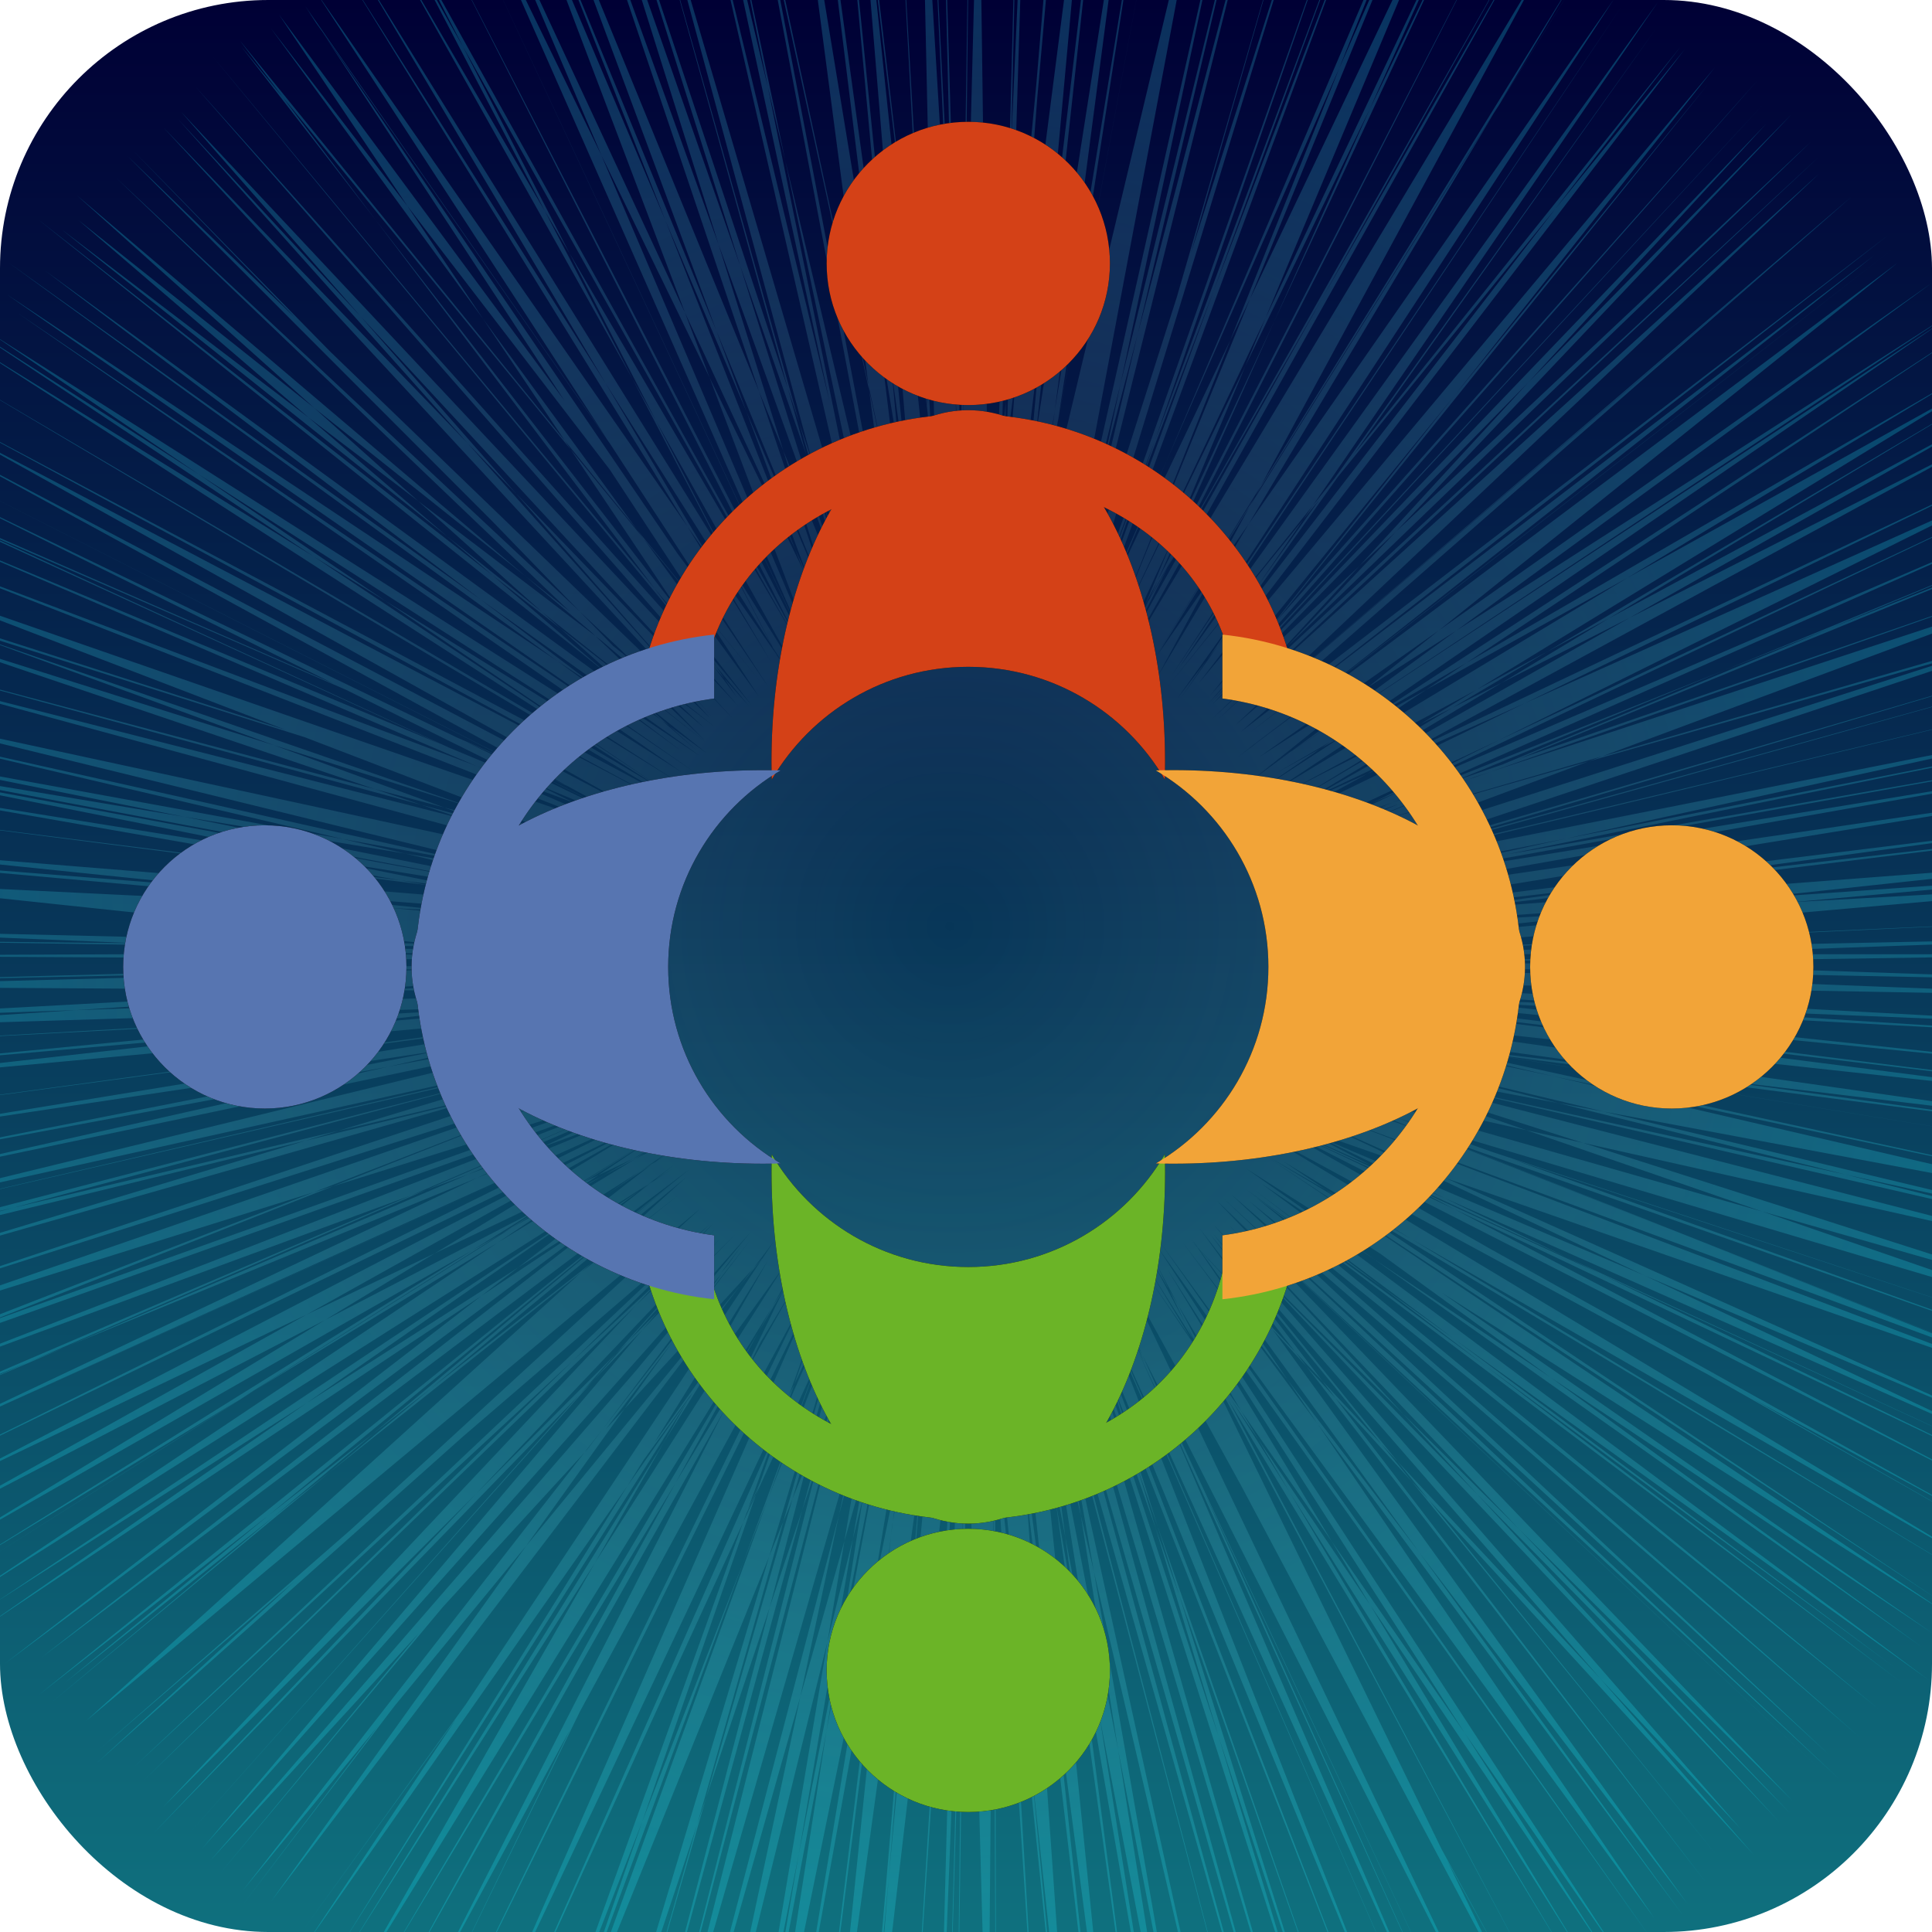 <?xml version="1.0" encoding="UTF-8" standalone="no"?>
<!-- Created with Inkscape (http://www.inkscape.org/) -->

<svg
   xmlns:dc="http://purl.org/dc/elements/1.1/"
   xmlns:cc="http://creativecommons.org/ns#"
   xmlns:rdf="http://www.w3.org/1999/02/22-rdf-syntax-ns#"
   xmlns:svg="http://www.w3.org/2000/svg"
   xmlns="http://www.w3.org/2000/svg"
   xmlns:xlink="http://www.w3.org/1999/xlink"
   xmlns:sodipodi="http://sodipodi.sourceforge.net/DTD/sodipodi-0.dtd"
   xmlns:inkscape="http://www.inkscape.org/namespaces/inkscape"
   width="144"
   height="144"
   id="svg2"
   version="1.1"
   inkscape:version="0.48.2 r9819"
   sodipodi:docname="apple-touch-icon.svg"
   inkscape:export-filename="C:\Users\bradltt\Dropbox\code\qoldashboard\apple-touch-icon-144x144.png"
   inkscape:export-xdpi="90"
   inkscape:export-ydpi="90">
  <defs
     id="defs4">
    <linearGradient
       id="linearGradient3995">
      <stop
         style="stop-color:#ffffff;stop-opacity:0;"
         offset="0"
         id="stop3997" />
      <stop
         style="stop-color:#00ebff;stop-opacity:1;"
         offset="1"
         id="stop3999" />
    </linearGradient>
    <linearGradient
       id="linearGradient3985">
      <stop
         style="stop-color:#0f707e;stop-opacity:1;"
         offset="0"
         id="stop3987" />
      <stop
         style="stop-color:#000035;stop-opacity:1;"
         offset="1"
         id="stop3989" />
    </linearGradient>
    <inkscape:path-effect
       fuse_tolerance="0"
       vertical_pattern="false"
       prop_units="false"
       tang_offset="0"
       normal_offset="0"
       spacing="0"
       scale_y_rel="false"
       prop_scale="3"
       copytype="single_stretched"
       pattern="m -69.336,126.922 a 1.493,1.493 0 0 1 -2.986,0 1.493,1.493 0 1 1 2.986,0 z"
       is_visible="true"
       id="path-effect3965"
       effect="skeletal" />
    <linearGradient
       id="linearGradient3941">
      <stop
         style="stop-color:#bb7414;stop-opacity:1;"
         offset="0"
         id="stop3943" />
      <stop
         id="stop3949"
         offset="0.5"
         style="stop-color:#fdfbf8;stop-opacity:1;" />
      <stop
         style="stop-color:#eb8904;stop-opacity:1;"
         offset="1"
         id="stop3945" />
    </linearGradient>
    <inkscape:path-effect
       effect="skeletal"
       id="path-effect3933"
       is_visible="true"
       pattern="M 0,5 C 0,2.24 2.24,0 5,0 7.76,0 10,2.24 10,5 10,7.76 7.76,10 5,10 2.24,10 0,7.76 0,5 z"
       copytype="single_stretched"
       prop_scale="1"
       scale_y_rel="false"
       spacing="0"
       normal_offset="0"
       tang_offset="0"
       prop_units="false"
       vertical_pattern="false"
       fuse_tolerance="0" />
    <inkscape:path-effect
       effect="spiro"
       id="path-effect3931"
       is_visible="true" />
    <inkscape:path-effect
       effect="spiro"
       id="path-effect3927"
       is_visible="true" />
    <inkscape:path-effect
       effect="skeletal"
       id="path-effect3923"
       is_visible="true"
       pattern="M 0,5 C 0,2.24 2.24,0 5,0 7.76,0 10,2.24 10,5 10,7.76 7.76,10 5,10 2.24,10 0,7.76 0,5 z"
       copytype="single_stretched"
       prop_scale="1"
       scale_y_rel="false"
       spacing="0"
       normal_offset="0"
       tang_offset="0"
       prop_units="false"
       vertical_pattern="false"
       fuse_tolerance="0" />
    <inkscape:path-effect
       effect="spiro"
       id="path-effect3921"
       is_visible="true" />
    <inkscape:path-effect
       effect="skeletal"
       id="path-effect3913"
       is_visible="true"
       pattern="M 0,5 C 0,2.24 2.24,0 5,0 7.76,0 10,2.24 10,5 10,7.76 7.76,10 5,10 2.24,10 0,7.76 0,5 z"
       copytype="single_stretched"
       prop_scale="1"
       scale_y_rel="false"
       spacing="0"
       normal_offset="0"
       tang_offset="0"
       prop_units="false"
       vertical_pattern="false"
       fuse_tolerance="0" />
    <inkscape:path-effect
       effect="skeletal"
       id="path-effect3813"
       is_visible="true"
       pattern="m -71.336,124.922 a 1.493,1.493 0 0 1 -2.986,0 1.493,1.493 0 1 1 2.986,0 z"
       copytype="single_stretched"
       prop_scale="3"
       scale_y_rel="false"
       spacing="0"
       normal_offset="0"
       tang_offset="0"
       prop_units="false"
       vertical_pattern="false"
       fuse_tolerance="0" />
    <linearGradient
       id="linearGradient3785">
      <stop
         style="stop-color:#ffffff;stop-opacity:1;"
         offset="0"
         id="stop3787" />
      <stop
         style="stop-color:#ffffff;stop-opacity:0;"
         offset="1"
         id="stop3789" />
    </linearGradient>
    <linearGradient
       id="linearGradient3773">
      <stop
         style="stop-color:#ffffff;stop-opacity:0.337;"
         offset="0"
         id="stop3775" />
      <stop
         id="stop3783"
         offset="0.62"
         style="stop-color:#ffffff;stop-opacity:0.294;" />
      <stop
         id="stop3781"
         offset="0.63"
         style="stop-color:#000000;stop-opacity:0.235;" />
      <stop
         style="stop-color:#ffffff;stop-opacity:0;"
         offset="1"
         id="stop3777" />
    </linearGradient>
    <radialGradient
       inkscape:collect="always"
       xlink:href="#linearGradient3773"
       id="radialGradient3779"
       cx="10.452"
       cy="656.012"
       fx="10.452"
       fy="656.012"
       r="72"
       gradientUnits="userSpaceOnUse"
       gradientTransform="matrix(0,1.684,-2.009,0,1582.848,615.845)" />
    <linearGradient
       inkscape:collect="always"
       xlink:href="#linearGradient3785"
       id="linearGradient3791"
       x1="144.332"
       y1="652.694"
       x2="144.664"
       y2="687.865"
       gradientUnits="userSpaceOnUse"
       gradientTransform="translate(193.77,-18.581)" />
    <radialGradient
       inkscape:collect="always"
       xlink:href="#linearGradient3941"
       id="radialGradient3947"
       cx="-84.965"
       cy="811.167"
       fx="-84.965"
       fy="811.167"
       r="41.916"
       gradientTransform="matrix(1,0,0,0.976,-23.558,13.426)"
       gradientUnits="userSpaceOnUse" />
    <linearGradient
       inkscape:collect="always"
       xlink:href="#linearGradient3985"
       id="linearGradient3991"
       x1="70.341"
       y1="796.128"
       x2="70.341"
       y2="652.362"
       gradientUnits="userSpaceOnUse" />
    <radialGradient
       inkscape:collect="always"
       xlink:href="#linearGradient3995"
       id="radialGradient4001"
       cx="42.363"
       cy="-61.457"
       fx="42.363"
       fy="-61.457"
       r="57.404"
       gradientTransform="matrix(1,0,0,1.002,-0.785,-1.819)"
       gradientUnits="userSpaceOnUse" />
    <filter
       id="filter4003"
       inkscape:label="Simple blur"
       inkscape:menu="ABCs"
       inkscape:menu-tooltip="Simple Gaussian blur, same as the blur slider in Fill and Stroke dialog"
       color-interpolation-filters="sRGB">
      <feGaussianBlur
         id="feGaussianBlur4005"
         stdDeviation="0.2" />
    </filter>
    <filter
       inkscape:collect="always"
       id="filter4011">
      <feGaussianBlur
         inkscape:collect="always"
         stdDeviation="1.746"
         id="feGaussianBlur4013" />
    </filter>
    <radialGradient
       inkscape:collect="always"
       xlink:href="#linearGradient3941"
       id="radialGradient4015"
       gradientUnits="userSpaceOnUse"
       gradientTransform="matrix(1,0,0,0.976,-23.558,13.426)"
       cx="-84.965"
       cy="811.167"
       fx="-84.965"
       fy="811.167"
       r="41.916" />
    <radialGradient
       inkscape:collect="always"
       xlink:href="#linearGradient3773"
       id="radialGradient4019"
       gradientUnits="userSpaceOnUse"
       gradientTransform="matrix(0,1.791,-2.009,0,1389.079,633.317)"
       cx="10.452"
       cy="656.012"
       fx="10.452"
       fy="656.012"
       r="72" />
    <linearGradient
       inkscape:collect="always"
       xlink:href="#linearGradient3785"
       id="linearGradient4021"
       gradientUnits="userSpaceOnUse"
       gradientTransform="translate(-2.2851563e-6,-1.7558594e-5)"
       x1="144.332"
       y1="652.694"
       x2="144.664"
       y2="687.865" />
    <filter
       color-interpolation-filters="sRGB"
       id="filter4059"
       inkscape:collect="always">
      <feGaussianBlur
         id="feGaussianBlur4061"
         stdDeviation="27.619"
         inkscape:collect="always" />
    </filter>
    <inkscape:perspective
       sodipodi:type="inkscape:persp3d"
       inkscape:vp_x="0 : 526.18109 : 1"
       inkscape:vp_y="0 : 1000 : 0"
       inkscape:vp_z="744.09448 : 526.18109 : 1"
       inkscape:persp3d-origin="372.04724 : 350.78739 : 1"
       id="perspective3369" />
    <inkscape:perspective
       id="perspective3297"
       inkscape:persp3d-origin="0.5 : 0.33333333 : 1"
       inkscape:vp_z="1 : 0.5 : 1"
       inkscape:vp_y="0 : 1000 : 0"
       inkscape:vp_x="0 : 0.5 : 1"
       sodipodi:type="inkscape:persp3d" />
    <inkscape:perspective
       sodipodi:type="inkscape:persp3d"
       inkscape:vp_x="0 : 526.18109 : 1"
       inkscape:vp_y="0 : 1000 : 0"
       inkscape:vp_z="744.09448 : 526.18109 : 1"
       inkscape:persp3d-origin="372.04724 : 350.78739 : 1"
       id="perspective10561" />
    <inkscape:perspective
       id="perspective10508"
       inkscape:persp3d-origin="0.5 : 0.33333333 : 1"
       inkscape:vp_z="1 : 0.5 : 1"
       inkscape:vp_y="0 : 1000 : 0"
       inkscape:vp_x="0 : 0.5 : 1"
       sodipodi:type="inkscape:persp3d" />
    <linearGradient
       id="linearGradient5124">
      <stop
         style="stop-color:#ffffff;stop-opacity:1;"
         offset="0"
         id="stop5126" />
      <stop
         style="stop-color:#daf8f8;stop-opacity:1;"
         offset="1"
         id="stop5128" />
    </linearGradient>
    <linearGradient
       id="linearGradient5140">
      <stop
         id="stop5142"
         offset="0"
         style="stop-color:#f1fcfe;stop-opacity:1;" />
      <stop
         id="stop5144"
         offset="1"
         style="stop-color:#b8f2f2;stop-opacity:1;" />
    </linearGradient>
    <linearGradient
       id="linearGradient5156">
      <stop
         style="stop-color:#eafafd;stop-opacity:1;"
         offset="0"
         id="stop5158" />
      <stop
         style="stop-color:#6ae3e3;stop-opacity:1;"
         offset="1"
         id="stop5160" />
    </linearGradient>
    <linearGradient
       id="linearGradient4011">
      <stop
         style="stop-color:#faff25;stop-opacity:1;"
         offset="0"
         id="stop4013" />
      <stop
         style="stop-color:#ffa328;stop-opacity:1;"
         offset="1"
         id="stop4015" />
    </linearGradient>
    <linearGradient
       id="linearGradient5327">
      <stop
         style="stop-color:#ffffea;stop-opacity:1;"
         offset="0"
         id="stop5329" />
      <stop
         style="stop-color:#ffef5b;stop-opacity:1;"
         offset="1"
         id="stop5331" />
    </linearGradient>
    <radialGradient
       inkscape:collect="always"
       xlink:href="#linearGradient5311"
       id="radialGradient5317"
       cx="374.286"
       cy="324.623"
       fx="374.286"
       fy="324.623"
       r="377.143"
       gradientTransform="matrix(1,0,0,1.034,-868.571,-13.327)"
       gradientUnits="userSpaceOnUse" />
    <linearGradient
       id="linearGradient5311">
      <stop
         style="stop-color:#fff598;stop-opacity:1;"
         offset="0"
         id="stop5313" />
      <stop
         style="stop-color:#ffb713;stop-opacity:1;"
         offset="1"
         id="stop5315" />
    </linearGradient>
    <inkscape:perspective
       sodipodi:type="inkscape:persp3d"
       inkscape:vp_x="0 : 526.18109 : 1"
       inkscape:vp_y="0 : 1000 : 0"
       inkscape:vp_z="744.09448 : 526.18109 : 1"
       inkscape:persp3d-origin="372.04724 : 350.78739 : 1"
       id="perspective2899" />
    <inkscape:perspective
       id="perspective2934"
       inkscape:persp3d-origin="0.5 : 0.33333333 : 1"
       inkscape:vp_z="1 : 0.5 : 1"
       inkscape:vp_y="0 : 1000 : 0"
       inkscape:vp_x="0 : 0.5 : 1"
       sodipodi:type="inkscape:persp3d" />
    <linearGradient
       y2="121.274"
       x2="411.021"
       y1="-156.934"
       x1="289.392"
       gradientTransform="translate(-2991.452,-346.348)"
       gradientUnits="userSpaceOnUse"
       id="linearGradient3681"
       xlink:href="#linearGradient4349"
       inkscape:collect="always" />
    <linearGradient
       y2="237.337"
       x2="114.007"
       y1="-39.19"
       x1="41.236"
       gradientTransform="translate(-2986.601,-348.774)"
       gradientUnits="userSpaceOnUse"
       id="linearGradient3679"
       xlink:href="#linearGradient3513"
       inkscape:collect="always" />
    <linearGradient
       y2="-49.037"
       x2="728.345"
       y1="-343.42"
       x1="573.54"
       gradientTransform="translate(-2991.452,-346.348)"
       gradientUnits="userSpaceOnUse"
       id="linearGradient3677"
       xlink:href="#linearGradient4399"
       inkscape:collect="always" />
    <linearGradient
       y2="-277.438"
       x2="997.35"
       y1="-538.83"
       x1="784.176"
       gradientTransform="translate(-2991.452,-346.348)"
       gradientUnits="userSpaceOnUse"
       id="linearGradient3675"
       xlink:href="#linearGradient4427"
       inkscape:collect="always" />
    <linearGradient
       y2="-457.137"
       x2="1233.415"
       y1="-726.05"
       x1="1115.093"
       gradientTransform="translate(-2991.452,-346.348)"
       gradientUnits="userSpaceOnUse"
       id="linearGradient3673"
       xlink:href="#linearGradient4459"
       inkscape:collect="always" />
    <linearGradient
       y2="-632.826"
       x2="1566.867"
       y1="-977.035"
       x1="1505.913"
       gradientTransform="translate(-2991.452,-346.348)"
       gradientUnits="userSpaceOnUse"
       id="linearGradient3671"
       xlink:href="#linearGradient4483"
       inkscape:collect="always" />
    <linearGradient
       id="linearGradient3068">
      <stop
         style="stop-color:#d9bb7a;stop-opacity:1"
         offset="0"
         id="stop3070" />
      <stop
         id="stop3076"
         offset="0.5"
         style="stop-color:#fdd99b;stop-opacity:1" />
      <stop
         style="stop-color:#816647;stop-opacity:1"
         offset="1"
         id="stop3072" />
    </linearGradient>
    <linearGradient
       id="linearGradient4483">
      <stop
         style="stop-color:#cccccf;stop-opacity:1"
         offset="0"
         id="stop4485" />
      <stop
         id="stop4487"
         offset="0.34"
         style="stop-color:#aaaaaa;stop-opacity:1" />
      <stop
         id="stop4489"
         offset="0.657"
         style="stop-color:#666666;stop-opacity:1" />
      <stop
         style="stop-color:#333333;stop-opacity:1"
         offset="1"
         id="stop4491" />
    </linearGradient>
    <linearGradient
       id="linearGradient4459">
      <stop
         id="stop4461"
         offset="0"
         style="stop-color:#ffccff;stop-opacity:1" />
      <stop
         style="stop-color:#ff00ff;stop-opacity:1"
         offset="0.394"
         id="stop4463" />
      <stop
         style="stop-color:#ff00ff;stop-opacity:1"
         offset="0.655"
         id="stop4465" />
      <stop
         id="stop4467"
         offset="1"
         style="stop-color:#b06cc8;stop-opacity:1" />
    </linearGradient>
    <linearGradient
       id="linearGradient4427">
      <stop
         id="stop4429"
         offset="0"
         style="stop-color:#ccff99;stop-opacity:1" />
      <stop
         style="stop-color:#98fc66;stop-opacity:1"
         offset="0.25"
         id="stop4431" />
      <stop
         style="stop-color:#339900;stop-opacity:1"
         offset="0.639"
         id="stop4433" />
      <stop
         id="stop4435"
         offset="1"
         style="stop-color:#339900;stop-opacity:1" />
    </linearGradient>
    <linearGradient
       id="linearGradient4399">
      <stop
         id="stop4401"
         offset="0"
         style="stop-color:#ffff99;stop-opacity:1" />
      <stop
         style="stop-color:#fdca01;stop-opacity:1"
         offset="0.34"
         id="stop4403" />
      <stop
         style="stop-color:#fdca01;stop-opacity:1"
         offset="0.657"
         id="stop4405" />
      <stop
         id="stop4407"
         offset="1"
         style="stop-color:#986601;stop-opacity:1" />
    </linearGradient>
    <linearGradient
       id="linearGradient4349">
      <stop
         id="stop4351"
         offset="0"
         style="stop-color:#b3defd;stop-opacity:1" />
      <stop
         style="stop-color:#0197fd;stop-opacity:1"
         offset="0.25"
         id="stop4353" />
      <stop
         style="stop-color:#0197fd;stop-opacity:1"
         offset="0.5"
         id="stop4355" />
      <stop
         id="stop4357"
         offset="1"
         style="stop-color:#013397;stop-opacity:1" />
    </linearGradient>
    <linearGradient
       id="linearGradient3513">
      <stop
         style="stop-color:#fb8b00;stop-opacity:1"
         offset="0"
         id="stop3515" />
      <stop
         id="stop3523"
         offset="0.25"
         style="stop-color:#fd3301;stop-opacity:1" />
      <stop
         id="stop3521"
         offset="0.5"
         style="stop-color:#f44800;stop-opacity:1" />
      <stop
         style="stop-color:#d40000;stop-opacity:1"
         offset="1"
         id="stop3517" />
    </linearGradient>
    <linearGradient
       id="linearGradient3482">
      <stop
         style="stop-color:#565248;stop-opacity:1"
         offset="0"
         id="stop3484" />
      <stop
         id="stop3492"
         offset="0.25"
         style="stop-color:#d9bb7a;stop-opacity:1" />
      <stop
         id="stop3490"
         offset="0.5"
         style="stop-color:#816647;stop-opacity:1" />
      <stop
         style="stop-color:#816647;stop-opacity:1"
         offset="1"
         id="stop3486" />
    </linearGradient>
    <linearGradient
       id="linearGradient3470">
      <stop
         style="stop-color:#015a01;stop-opacity:1"
         offset="0"
         id="stop3472" />
      <stop
         id="stop3480"
         offset="0.25"
         style="stop-color:#339900;stop-opacity:1" />
      <stop
         id="stop3478"
         offset="0.5"
         style="stop-color:#98fc66;stop-opacity:1" />
      <stop
         style="stop-color:#339900;stop-opacity:1"
         offset="1"
         id="stop3474" />
    </linearGradient>
    <linearGradient
       inkscape:collect="always"
       xlink:href="#linearGradient3068"
       id="linearGradient3074"
       x1="1332.516"
       y1="840.81"
       x2="1337.427"
       y2="1284.922"
       gradientUnits="userSpaceOnUse" />
  </defs>
  <sodipodi:namedview
     id="base"
     pagecolor="#ffffff"
     bordercolor="#666666"
     borderopacity="1.0"
     inkscape:pageopacity="0.0"
     inkscape:pageshadow="2"
     inkscape:zoom="3.0138889"
     inkscape:cx="16.46937"
     inkscape:cy="32.184332"
     inkscape:document-units="px"
     inkscape:current-layer="layer1"
     showgrid="false"
     fit-margin-top="0"
     fit-margin-left="0"
     fit-margin-right="0"
     fit-margin-bottom="0"
     inkscape:window-width="1920"
     inkscape:window-height="1058"
     inkscape:window-x="2792"
     inkscape:window-y="512"
     inkscape:window-maximized="1" />
  <g
     inkscape:label="Layer 1"
     inkscape:groupmode="layer"
     id="layer1"
     transform="translate(0,-652.362)">
    <rect
       style="fill:url(#linearGradient3991);fill-opacity:1;stroke:none"
       id="rect3983"
       width="144"
       height="144"
       x="0"
       y="652.362"
       rx="20"
       ry="20" />
    <path
       sodipodi:type="star"
       style="opacity:0.502;fill:url(#radialGradient4001);fill-opacity:1;stroke:none;filter:url(#filter4011)"
       id="path3993"
       sodipodi:sides="350"
       sodipodi:cx="42.470047"
       sodipodi:cy="-61.382488"
       sodipodi:r1="56.896214"
       sodipodi:r2="17.068865"
       sodipodi:arg1="0.6738302"
       sodipodi:arg2="0.68280618"
       inkscape:flatsided="false"
       inkscape:rounded="0"
       inkscape:randomized="0.015"
       d="M 87.689,-26.685 56.432,-50.219 86.553,-25.42 56.104,-50.042 85.637,-24.055 55.219,-50.377 84.189,-23.172 54.73,-50.288 84.669,-22.001 54.809,-49.764 83.846,-22.381 54.513,-50.074 82.397,-20.954 54.524,-48.703 82.295,-20.334 55.1,-48.9 81.751,-19.935 54.367,-48.902 79.906,-19.569 53.168,-48.253 80.52,-18.332 54.336,-48.465 78.641,-18.41 54.194,-48.443 78.201,-16.991 53.681,-48.73 77.318,-15.941 52.86,-48.05 77.095,-15.382 53.31,-48.192 75.69,-15.273 51.774,-48.044 75.736,-13.999 51.665,-47.796 73.993,-13.444 51.187,-46.38 73.519,-13.301 52.135,-46.718 72.206,-13.425 51.096,-46.956 71.579,-13.158 51.488,-46.945 70.022,-12.05 51.598,-46.981 69.15,-10.889 50.493,-46.037 69.148,-11.702 49.956,-46.702 67.37,-10.154 49.324,-45.69 66.372,-9.325 49.088,-46.299 65.659,-9.816 49.605,-45.465 64.881,-9.884 48.906,-45.126 64.972,-8.282 48.961,-44.863 63.144,-8.654 47.981,-45.564 62.702,-7.348 47.661,-45.757 60.75,-8.005 47.832,-44.74 60.037,-7.443 48.166,-45.385 59.535,-7.699 47.38,-45.73 58.291,-7.435 47.087,-44.905 57.522,-6.958 46.7,-44.489 57.055,-6.469 46.126,-45.04 56.123,-6.7 46.307,-43.96 54.819,-5.157 45.547,-44.993 53.051,-6.272 46.31,-44.949 52.711,-4.636 45.18,-44.207 51.906,-5.616 45.85,-43.857 50.824,-5.783 45.564,-43.689 49.553,-4.454 44.247,-44.716 48.867,-5.576 44.638,-45.028 47.479,-4.489 43.136,-44.599 47.266,-4.413 43.342,-45.163 45.93,-5.375 43.639,-44.56 43.823,-4.229 43.752,-44.777 43.422,-4.986 42.341,-44.557 41.899,-5.115 42.453,-43.639 41.407,-4.057 42.566,-43.86 41.007,-3.965 42.093,-44.756 39.578,-4.313 42.205,-43.842 37.565,-4.202 40.795,-44.199 37.443,-4.607 41.093,-43.841 35.709,-4.65 39.776,-43.982 34.929,-4.098 40.167,-45.115 33.659,-5.902 40.651,-44.704 32.667,-5.538 38.844,-45.156 31.955,-4.943 39.42,-44.677 31.868,-6.207 38.475,-45.509 30.191,-6.527 39.423,-44.01 28.795,-6.427 38.758,-44.61 27.955,-7.105 37.416,-44.735 27.579,-7.263 36.936,-44.29 26.809,-7.135 36.641,-44.926 25.658,-6.863 36.534,-45.167 25.063,-6.99 37.643,-44.728 22.642,-7.649 36.106,-44.842 22.58,-8.151 35.787,-46.214 22.136,-8.277 36.514,-45.25 19.87,-9.019 36.567,-45.559 20.144,-9.462 35.96,-45.24 19.456,-10.287 34.77,-45.217 17.036,-9.338 34.535,-45.353 16.128,-11.411 33.902,-46.295 16.403,-10.426 34.224,-47.207 14.786,-11.779 34.058,-45.962 14.005,-12.685 34.168,-46.864 12.538,-11.756 32.76,-47.181 11.91,-13.645 33.52,-47.693 12.303,-13.51 33.53,-46.887 10.304,-14.765 33.143,-46.508 10.358,-13.941 33.033,-48.087 8.697,-16.079 31.496,-47.916 7.383,-15.99 31.946,-48.226 7.305,-16.579 32.558,-47.349 5.746,-18.046 32.044,-48.376 6.256,-17.469 31.901,-48.53 5.314,-18.594 30.425,-48.23 4.734,-19.381 30.256,-48.126 2.979,-19.358 31.228,-48.501 3.465,-20.651 30.099,-48.965 2.512,-21.933 30.199,-48.701 2.094,-22.634 29.905,-48.904 0.423,-23.497 30.658,-49.954 0.224,-22.763 29.493,-49.707 -0.288,-24.818 28.792,-51.212 -1.959,-25.719 28.371,-51.112 -1.298,-26.686 28.505,-50.418 -2.564,-26.092 28.921,-51.575 -2.434,-27.908 28.186,-51.8 -4.231,-27.595 27.916,-52.447 -5.218,-29.375 28.111,-51.622 -4.717,-30.543 27.909,-52.361 -6.051,-30.795 27.327,-53.184 -5.897,-32.143 27.117,-53.091 -6.518,-32.098 28.401,-53.366 -7.294,-32.97 26.737,-53.684 -8.196,-34.149 28.014,-52.978 -7.335,-36.06 27.371,-54.115 -9.166,-36.384 27.101,-54.377 -9.324,-37.891 27.482,-54.478 -9.427,-37.855 26.62,-54.959 l -37.042,15.912 36.646,-15.911 -36.814,15.814 36.974,-15.217 -37.851,13.952 38.477,-14.958 -38.451,13.715 37.158,-14.668 -36.305,14.143 36.155,-12.962 -37.717,11.837 38.308,-13.267 -38.107,12.168 38.393,-12.815 -38.899,11.117 37.945,-11.47 -37.716,10.081 38.181,-9.309 -38.477,9.126 38.73,-10.049 -38.939,8.987 37.857,-8.803 -38.803,8.616 40.079,-9.788 -39.26,8.26 37.679,-8.497 -38.323,7.581 38.915,-7.294 -39.591,5.956 40.065,-6.575 -39.559,5.306 39.651,-5.398 -40.701,3.765 39.458,-4.457 -38.741,3.758 39.272,-3.443 -39.17,2.174 40.075,-2.122 -40.762,1.264 39.578,-2.581 -39.943,2.169 40.256,-1.388 -39.791,-0.245 40.661,-1.074 -40.723,0.883 40.444,-1.079 -40.354,-0.235 40.632,-0.164 -40.389,-0.607 39.61,0.413 -40.077,-0.94 39.763,1.649 -39.19,-4.16 40.371,3.218 -41.301,-3.16 40.488,1.975 -40.407,-3.184 40.998,3.687 -39.919,-4.124 40.13,3.261 -40.698,-5.229 40.698,5.135 -39.222,-6.312 38.1,6.667 -39.133,-7.817 39.217,7.26 -38.392,-7.257 38.356,6.404 -39.086,-7.142 39.609,7.941 -39.341,-9.234 40.329,9.041 -39.142,-9.586 38.212,8.268 -37.827,-10.303 38.222,9.745 -38.361,-10.423 37.608,9.998 -37.01,-11.691 37.661,12.767 -37.683,-13.807 37.953,12.188 -36.976,-11.737 37.033,12.827 -37,-14.216 36.678,12.758 -37.382,-14.637 38.461,14.534 -37.401,-15.624 37.333,16.032 L -9.242,-84.349 27.46,-68.294 -9.017,-84.166 26.615,-67.781 -8.641,-85.294 26.418,-68.348 -8.486,-86.1 26.596,-68.272 -8.27,-87.338 27.329,-68.546 -7.242,-87.861 27.85,-69.376 -7.865,-88.733 27.716,-69.806 -6.999,-90.463 27.461,-70.153 -6.168,-91.853 28.439,-70.379 -6.324,-92.747 27.406,-70.243 -4.9,-92.193 28.545,-70.907 -3.605,-93.183 29.211,-70.882 -4.142,-94.095 29.48,-71.661 -4.053,-95.635 28.6,-71.885 -2.265,-95.235 29.798,-71.801 -2.616,-97.73 29.755,-72.328 -1.482,-97.247 30.176,-73.088 -0.658,-97.693 29.26,-71.981 -0.733,-98.896 29.658,-73.047 1.171,-99.744 29.673,-72.447 1.994,-101.071 29.966,-72.474 1.735,-100.791 29.957,-73.508 3.453,-102.199 31.087,-73.459 4.183,-102.582 30.115,-73.498 4.321,-102.948 31.312,-74.106 4.991,-104.202 31.85,-74.082 5.838,-105.655 31.992,-74.104 7.219,-106.142 32.506,-75.147 7.161,-106.418 31.245,-74.537 9.065,-107.67 32.502,-75.913 8.67,-107.008 32.331,-74.542 10.33,-108.093 32.44,-76.308 10.458,-107.86 32.828,-74.951 10.841,-108.791 33.677,-75.868 12.246,-109.775 32.916,-76.23 12.873,-110.042 l 21.451,34.589 -19.893,-35.55 19.782,33.879 -19.002,-33.932 18.492,35.482 -18.4,-35.736 18.845,33.906 -17.386,-34.188 18.02,35.031 -17.114,-36.648 17.348,37.109 -16.543,-37.537 17.733,36.514 -16.952,-36.488 15.853,37.258 -14.33,-37.899 15.984,37.783 -15.517,-37.836 14.882,37.807 -14.348,-38.702 15.696,38.425 -13.835,-38.409 12.633,37.525 -11.922,-38.045 13.55,38.807 -12.864,-38.872 12.035,38.298 -10.883,-39.16 11.084,39.444 -10.314,-38.213 10.795,36.837 -8.712,-38.156 9.284,38.559 -8.262,-39.205 7.99,39.233 -8.392,-39.069 9.243,38.994 -7.476,-39.775 8.513,39.001 -8.427,-39.047 7.666,40.143 -5.246,-39.951 6.377,38.83 -5.293,-38.516 4.9,39.773 -3.723,-40.33 4.009,39.784 -3.229,-39.245 4.637,38.449 -4.611,-38.967 4.223,40.377 -2.302,-40.117 2.096,39.163 -0.851,-38.988 2.353,38.985 -1.955,-38.76 1.752,38.336 -1.167,-39.228 0.962,39.985 0.468,-40.644 -0.581,39.725 0.981,-38.347 0.522,39.487 1.769,-39.521 -1.206,39.161 0.838,-39.454 -1.042,39.648 3.056,-39.759 -3.352,39.927 3.472,-39.481 -3.679,38.393 5.067,-39.485 -3.75,41.144 4.437,-40.777 -4.829,40.392 6.191,-39.696 -5.058,38.644 6.049,-38.967 -6.534,40.073 7.246,-38.961 -7.147,38.468 9.195,-38.605 -8.342,38.65 8.404,-39.249 -7.553,40.244 8.856,-39.425 -8.19,38.465 9.122,-38.707 -9.489,38.684 9.957,-37.927 -9.569,38.401 11.955,-37.462 -11.661,38.099 11.106,-38.371 L 47.825,-77.114 61.033,-114.492 48.171,-77.333 61.837,-114.709 47.999,-77.555 61.901,-114.06 48.226,-76.972 64.05,-114.081 49.299,-77.189 64.172,-113.555 48.477,-77.802 65.695,-113.99 49.945,-76.411 66.385,-113.018 49.336,-77.033 66.422,-112.393 49.479,-75.978 68.004,-112.041 50.294,-77.211 69.663,-111.855 49.881,-76.897 69.666,-111.421 50.049,-76.289 70.447,-110.326 51.644,-75.534 71.914,-109.548 51.254,-76.046 72.45,-110.154 51.615,-76.546 73.765,-108.434 52.282,-75.511 74.149,-108.098 52.671,-75.931 75.892,-108.282 52.779,-74.499 75.755,-106.932 52.608,-74.482 76.976,-106.102 52.066,-74.959 77.175,-105.969 53.628,-75.199 78.642,-105.1 54.143,-74.171 78.315,-104.29 54.193,-74.616 80.781,-104.552 54.057,-74.17 81.014,-103.341 54.223,-74.233 81.154,-102.387 54.958,-73.858 82.376,-102.842 54.289,-74.181 83.327,-101.519 54.28,-73.469 83.746,-100.818 54.574,-73.455 83.709,-99.955 55.437,-73.193 84.847,-98.386 54.987,-72.841 85.268,-98.826 55.688,-72.854 87.03,-96.948 56.11,-72.806 86.37,-95.981 55.974,-71.941 87.635,-96.575 55.466,-71.572 87.478,-95.6 56.293,-70.559 89.183,-94.657 56.563,-71.618 90.169,-93.215 56.369,-70.737 89.761,-92.818 56.57,-69.997 91.095,-92.524 57.246,-69.946 90.848,-90.258 57.365,-70.827 91.497,-89.839 57.785,-69.182 92.366,-89.697 57.743,-68.863 93.177,-88.969 58.082,-70.021 92.498,-87.526 57.108,-68.244 94.237,-86.283 57.286,-68.77 94.305,-85.416 58.706,-67.734 94.498,-84.812 57.86,-67.589 95.493,-83.809 58.258,-67.253 95.57,-82.604 58.189,-67.021 94.834,-82.111 59.269,-67.911 96.513,-81.016 58.764,-67.935 96.993,-80.53 58.822,-66.301 96.756,-78.486 58.325,-67.35 96.646,-78.306 59.651,-65.931 96.476,-76.741 58.898,-65.578 96.831,-76.195 58.526,-65.562 l 38.695,-9.326 -38.855,9.288 39.092,-7.763 -38.104,8.35 39.05,-7.975 -38.619,7.629 39.414,-6.888 -39.541,7.126 38.662,-6.341 -39.346,6.973 39.836,-5.84 -40.244,6.553 39.738,-4.906 -38.124,5.187 39.265,-4.851 -39.823,4.607 39.014,-2.989 -39.361,4.25 39.353,-3.563 -38.643,2.724 39.328,-2.203 -39.851,3.519 40.188,-1.864 -40.593,1.813 40.038,-0.82 -39.109,1.41 39.261,-0.578 -39.074,-0.014 38.984,1.328 -39.261,-0.781 39.019,1.511 -39.855,-0.718 40.228,2.205 -40.007,-1.617 39.553,2.155 -38.937,-2.468 39.869,4.265 -40.671,-3.999 40.588,5.06 -40.241,-4.779 39.162,5.027 -38.696,-4.218 39.172,5.587 -39.08,-4.706 39.404,5.111 -40.728,-5.588 40.055,6.549 -39.554,-6.457 38.728,8.202 -38.601,-8.416 39.331,9.154 -39.762,-7.458 39.496,8.709 -38.869,-9.304 37.654,9.386 -38.521,-8.898 38.043,9.808 -38.347,-8.61 38.485,10.994 -37.732,-12.087 37.227,12.862 -37.97,-11.312 37.992,12.54 -38.26,-12.67 38.99,13.737 L 58.104,-55.946 95.604,-41.12 58.428,-55.859 96.309,-40.8 59.053,-54.575 95.34,-40.777 57.507,-54.006 94.313,-38.318 58.726,-54.254 93.996,-37.582 57.772,-53.658 93.715,-37.036 58.153,-53.411 93.557,-36.567 57.885,-53.939 93.342,-35.329 57.151,-53.813 92.223,-33.739 56.721,-53.902 92.26,-34.068 56.673,-53.381 92.071,-32.015 57.019,-52.205 91.212,-31.656 57.748,-51.979 89.661,-30.572 57.074,-52.116 89.853,-30.06 55.934,-51.641 88.648,-28.429 56.976,-51.476 89.187,-29.077 56.706,-50.887 89.006,-26.807 55.88,-50.663 87.337,-27.432 56.388,-50.558 z"
       transform="matrix(1.538,0,0,1.535,6.855,818.725)"
       inkscape:transform-center-x="6.5474473"
       inkscape:transform-center-y="-15.932328" />
    <g
       transform="matrix(2.488,0,0,2.488,4.532,-1826.384)"
       id="layer1-9"
       inkscape:label="Layer 1">
      <g
         inkscape:export-filename="C:\Documents and Settings\bradltt\My Documents\My Dropbox\code\qoldashboard\img\site-logo.png"
         inkscape:export-ydpi="90"
         inkscape:export-xdpi="90"
         id="g4063">
        <g
           id="g5092"
           style="fill:#000000;filter:url(#filter4059)"
           transform="matrix(0.055,0,0,0.055,-56.613,1021.611)">
          <g
             transform="translate(1697.625,-630.405)"
             id="g5094"
             style="fill:#000000">
            <path
               transform="translate(-451.152,100.981)"
               d="m 354.286,212.362 c 0,42.605 -34.538,77.143 -77.143,77.143 -42.605,0 -77.143,-34.538 -77.143,-77.143 0,-42.605 34.538,-77.143 77.143,-77.143 42.605,0 77.143,34.538 77.143,77.143 z"
               sodipodi:ry="77.14286"
               sodipodi:rx="77.14286"
               sodipodi:cy="212.36218"
               sodipodi:cx="277.14285"
               id="path5096"
               style="color:#000000;fill:#000000;fill-opacity:1;fill-rule:nonzero;stroke:none;stroke-width:0.75;marker:none;visibility:visible;display:inline;overflow:visible;enable-background:accumulate"
               sodipodi:type="arc" />
            <path
               inkscape:connector-curvature="0"
               id="path5098"
               d="m -174.024,395.443 c -93.998,0 -171.332,71.224 -181,162.656 l 34.812,-9.802 c 9.487,-72.294 71.301,-118.292 146.188,-118.292 74.886,0 136.728,43.197 146.219,115.491 l 34.812,12.603 C -2.665,466.667 -80.027,395.443 -174.024,395.443 z"
               style="color:#000000;fill:#000000;fill-opacity:1;fill-rule:nonzero;stroke:none;stroke-width:1.77;marker:none;visibility:visible;display:inline;overflow:visible;enable-background:accumulate"
               sodipodi:nodetypes="sccsccs" />
            <path
               inkscape:connector-curvature="0"
               style="color:#000000;fill:#000000;fill-opacity:1;fill-rule:nonzero;stroke:none;stroke-width:0.894;marker:none;visibility:visible;display:inline;overflow:visible;enable-background:accumulate"
               d="m -198.531,560.25 c -59.204,0 -107.188,85.749 -107.188,191.5 0,3.234 0.071,6.434 0.156,9.625 21.553,-36.703 61.391,-61.344 107.031,-61.344 45.63,0 85.507,24.622 107.062,61.312 0.085,-3.181 0.125,-6.37 0.125,-9.594 0,-105.751 -47.983,-191.5 -107.188,-191.5 z"
               transform="translate(24.511,-166.979)"
               id="path5100" />
          </g>
          <g
             style="fill:#000000;fill-opacity:1"
             id="g5102"
             transform="matrix(-1,0,0,-1,1349.607,762.624)">
            <path
               sodipodi:type="arc"
               style="color:#000000;fill:#000000;fill-opacity:1;fill-rule:nonzero;stroke:none;stroke-width:0.75;marker:none;visibility:visible;display:inline;overflow:visible;enable-background:accumulate"
               id="path5104"
               sodipodi:cx="277.14285"
               sodipodi:cy="212.36218"
               sodipodi:rx="77.14286"
               sodipodi:ry="77.14286"
               d="m 354.286,212.362 c 0,42.605 -34.538,77.143 -77.143,77.143 -42.605,0 -77.143,-34.538 -77.143,-77.143 0,-42.605 34.538,-77.143 77.143,-77.143 42.605,0 77.143,34.538 77.143,77.143 z"
               transform="translate(-451.152,100.981)" />
            <path
               inkscape:connector-curvature="0"
               style="color:#000000;fill:#000000;fill-opacity:1;fill-rule:nonzero;stroke:none;stroke-width:1.77;marker:none;visibility:visible;display:inline;overflow:visible;enable-background:accumulate"
               d="m -174.024,395.443 c -93.998,0 -171.332,71.224 -181,162.656 l 39.013,-9.802 c 9.487,-72.294 67.101,-118.292 141.987,-118.292 74.886,0 135.328,45.998 144.818,118.292 l 36.213,9.802 C -2.665,466.667 -80.027,395.443 -174.024,395.443 z"
               id="path5106"
               sodipodi:nodetypes="sccsccs" />
            <path
               inkscape:connector-curvature="0"
               id="path5108"
               transform="translate(24.511,-166.979)"
               d="m -198.531,560.25 c -59.204,0 -107.188,85.749 -107.188,191.5 0,3.234 0.071,6.434 0.156,9.625 21.553,-36.703 61.391,-61.344 107.031,-61.344 45.63,0 85.507,24.622 107.062,61.312 0.085,-3.181 0.125,-6.37 0.125,-9.594 0,-105.751 -47.983,-191.5 -107.188,-191.5 z"
               style="color:#000000;fill:#000000;fill-opacity:1;fill-rule:nonzero;stroke:none;stroke-width:0.894;marker:none;visibility:visible;display:inline;overflow:visible;enable-background:accumulate" />
          </g>
          <g
             style="fill:#000000;fill-opacity:1"
             id="g5110"
             transform="matrix(0,1,-1,0,2220.131,240.118)">
            <path
               sodipodi:type="arc"
               style="color:#000000;fill:#000000;fill-opacity:1;fill-rule:nonzero;stroke:none;stroke-width:0.75;marker:none;visibility:visible;display:inline;overflow:visible;enable-background:accumulate"
               id="path5112"
               sodipodi:cx="277.14285"
               sodipodi:cy="212.36218"
               sodipodi:rx="77.14286"
               sodipodi:ry="77.14286"
               d="m 354.286,212.362 c 0,42.605 -34.538,77.143 -77.143,77.143 -42.605,0 -77.143,-34.538 -77.143,-77.143 0,-42.605 34.538,-77.143 77.143,-77.143 42.605,0 77.143,34.538 77.143,77.143 z"
               transform="translate(-451.152,100.981)" />
            <path
               inkscape:connector-curvature="0"
               style="color:#000000;fill:#000000;fill-opacity:1;fill-rule:nonzero;stroke:none;stroke-width:1.77;marker:none;visibility:visible;display:inline;overflow:visible;enable-background:accumulate"
               d="m -174.024,395.443 c -93.998,0 -171.332,71.224 -181,162.656 l 34.812,0 c 9.487,-72.294 71.301,-128.094 146.188,-128.094 74.886,0 136.728,55.8 146.219,128.094 l 34.812,0 C -2.665,466.667 -80.027,395.443 -174.024,395.443 z"
               id="path5114" />
            <path
               inkscape:connector-curvature="0"
               id="path5116"
               transform="translate(24.511,-166.979)"
               d="m -198.531,560.25 c -59.204,0 -107.188,85.749 -107.188,191.5 0,3.234 0.071,6.434 0.156,9.625 21.553,-36.703 61.391,-61.344 107.031,-61.344 45.63,0 85.507,24.622 107.062,61.312 0.085,-3.181 0.125,-6.37 0.125,-9.594 0,-105.751 -47.983,-191.5 -107.188,-191.5 z"
               style="color:#000000;fill:#000000;fill-opacity:1;fill-rule:nonzero;stroke:none;stroke-width:0.894;marker:none;visibility:visible;display:inline;overflow:visible;enable-background:accumulate" />
          </g>
          <g
             style="fill:#000000;fill-opacity:1"
             transform="matrix(0,-1,1,0,827.102,-107.899)"
             id="g5118">
            <path
               transform="translate(-451.152,100.981)"
               d="m 354.286,212.362 c 0,42.605 -34.538,77.143 -77.143,77.143 -42.605,0 -77.143,-34.538 -77.143,-77.143 0,-42.605 34.538,-77.143 77.143,-77.143 42.605,0 77.143,34.538 77.143,77.143 z"
               sodipodi:ry="77.14286"
               sodipodi:rx="77.14286"
               sodipodi:cy="212.36218"
               sodipodi:cx="277.14285"
               id="path5120"
               style="color:#000000;fill:#000000;fill-opacity:1;fill-rule:nonzero;stroke:none;stroke-width:0.75;marker:none;visibility:visible;display:inline;overflow:visible;enable-background:accumulate"
               sodipodi:type="arc" />
            <path
               inkscape:connector-curvature="0"
               id="path5122"
               d="m -174.024,395.443 c -93.998,0 -171.332,71.224 -181,162.656 l 34.812,0 c 9.487,-72.294 71.301,-128.094 146.188,-128.094 74.886,0 136.728,55.8 146.219,128.094 l 34.812,0 C -2.665,466.667 -80.027,395.443 -174.024,395.443 z"
               style="color:#000000;fill:#000000;fill-opacity:1;fill-rule:nonzero;stroke:none;stroke-width:1.77;marker:none;visibility:visible;display:inline;overflow:visible;enable-background:accumulate" />
            <path
               inkscape:connector-curvature="0"
               style="color:#000000;fill:#000000;fill-opacity:1;fill-rule:nonzero;stroke:none;stroke-width:0.894;marker:none;visibility:visible;display:inline;overflow:visible;enable-background:accumulate"
               d="m -198.531,560.25 c -59.204,0 -107.188,85.749 -107.188,191.5 0,3.234 0.071,6.434 0.156,9.625 21.553,-36.703 61.391,-61.344 107.031,-61.344 45.63,0 85.507,24.622 107.062,61.312 0.085,-3.181 0.125,-6.37 0.125,-9.594 0,-105.751 -47.983,-191.5 -107.188,-191.5 z"
               transform="translate(24.511,-166.979)"
               id="path5124" />
          </g>
        </g>
        <g
           id="g5074"
           transform="matrix(0.055,0,0,0.055,-56.613,1021.611)">
          <g
             id="g3576"
             transform="translate(1697.625,-630.405)">
            <path
               sodipodi:type="arc"
               style="color:#000000;fill:#d44117;fill-opacity:1;fill-rule:nonzero;stroke:none;stroke-width:0.75;marker:none;visibility:visible;display:inline;overflow:visible;enable-background:accumulate"
               id="path2901-2"
               sodipodi:cx="277.14285"
               sodipodi:cy="212.36218"
               sodipodi:rx="77.14286"
               sodipodi:ry="77.14286"
               d="m 354.286,212.362 c 0,42.605 -34.538,77.143 -77.143,77.143 -42.605,0 -77.143,-34.538 -77.143,-77.143 0,-42.605 34.538,-77.143 77.143,-77.143 42.605,0 77.143,34.538 77.143,77.143 z"
               transform="translate(-451.152,100.981)" />
            <path
               sodipodi:nodetypes="sccsccs"
               style="color:#000000;fill:#d44117;fill-opacity:1;fill-rule:nonzero;stroke:none;stroke-width:1.77;marker:none;visibility:visible;display:inline;overflow:visible;enable-background:accumulate"
               d="m -174.024,395.443 c -93.998,0 -171.332,71.224 -181,162.656 l 34.812,-9.802 c 9.487,-72.294 71.301,-118.292 146.188,-118.292 74.886,0 136.728,43.197 146.219,115.491 l 34.812,12.603 C -2.665,466.667 -80.027,395.443 -174.024,395.443 z"
               id="path2903-5"
               inkscape:connector-curvature="0" />
            <path
               id="path2911-4"
               transform="translate(24.511,-166.979)"
               d="m -198.531,560.25 c -59.204,0 -107.188,85.749 -107.188,191.5 0,3.234 0.071,6.434 0.156,9.625 21.553,-36.703 61.391,-61.344 107.031,-61.344 45.63,0 85.507,24.622 107.062,61.312 0.085,-3.181 0.125,-6.37 0.125,-9.594 0,-105.751 -47.983,-191.5 -107.188,-191.5 z"
               style="color:#000000;fill:#d44117;fill-opacity:1;fill-rule:nonzero;stroke:none;stroke-width:0.894;marker:none;visibility:visible;display:inline;overflow:visible;enable-background:accumulate"
               inkscape:connector-curvature="0" />
          </g>
          <g
             transform="matrix(-1,0,0,-1,1349.607,762.624)"
             id="g3581"
             style="fill:#6bb427;fill-opacity:1">
            <path
               transform="translate(-451.152,100.981)"
               d="m 354.286,212.362 c 0,42.605 -34.538,77.143 -77.143,77.143 -42.605,0 -77.143,-34.538 -77.143,-77.143 0,-42.605 34.538,-77.143 77.143,-77.143 42.605,0 77.143,34.538 77.143,77.143 z"
               sodipodi:ry="77.14286"
               sodipodi:rx="77.14286"
               sodipodi:cy="212.36218"
               sodipodi:cx="277.14285"
               id="path3583"
               style="color:#000000;fill:#6bb427;fill-opacity:1;fill-rule:nonzero;stroke:none;stroke-width:0.75;marker:none;visibility:visible;display:inline;overflow:visible;enable-background:accumulate"
               sodipodi:type="arc" />
            <path
               sodipodi:nodetypes="sccsccs"
               id="path3585"
               d="m -174.024,395.443 c -93.998,0 -171.332,71.224 -181,162.656 l 39.013,-9.802 c 9.487,-72.294 67.101,-118.292 141.987,-118.292 74.886,0 135.328,45.998 144.818,118.292 l 36.213,9.802 C -2.665,466.667 -80.027,395.443 -174.024,395.443 z"
               style="color:#000000;fill:#6bb427;fill-opacity:1;fill-rule:nonzero;stroke:none;stroke-width:1.77;marker:none;visibility:visible;display:inline;overflow:visible;enable-background:accumulate"
               inkscape:connector-curvature="0" />
            <path
               style="color:#000000;fill:#6bb427;fill-opacity:1;fill-rule:nonzero;stroke:none;stroke-width:0.894;marker:none;visibility:visible;display:inline;overflow:visible;enable-background:accumulate"
               d="m -198.531,560.25 c -59.204,0 -107.188,85.749 -107.188,191.5 0,3.234 0.071,6.434 0.156,9.625 21.553,-36.703 61.391,-61.344 107.031,-61.344 45.63,0 85.507,24.622 107.062,61.312 0.085,-3.181 0.125,-6.37 0.125,-9.594 0,-105.751 -47.983,-191.5 -107.188,-191.5 z"
               transform="translate(24.511,-166.979)"
               id="path3587"
               inkscape:connector-curvature="0" />
          </g>
          <g
             transform="matrix(0,1,-1,0,2220.131,240.118)"
             id="g3625"
             style="fill:#f2a438;fill-opacity:1">
            <path
               transform="translate(-451.152,100.981)"
               d="m 354.286,212.362 c 0,42.605 -34.538,77.143 -77.143,77.143 -42.605,0 -77.143,-34.538 -77.143,-77.143 0,-42.605 34.538,-77.143 77.143,-77.143 42.605,0 77.143,34.538 77.143,77.143 z"
               sodipodi:ry="77.14286"
               sodipodi:rx="77.14286"
               sodipodi:cy="212.36218"
               sodipodi:cx="277.14285"
               id="path3627"
               style="color:#000000;fill:#f2a438;fill-opacity:1;fill-rule:nonzero;stroke:none;stroke-width:0.75;marker:none;visibility:visible;display:inline;overflow:visible;enable-background:accumulate"
               sodipodi:type="arc" />
            <path
               id="path3629"
               d="m -174.024,395.443 c -93.998,0 -171.332,71.224 -181,162.656 l 34.812,0 c 9.487,-72.294 71.301,-128.094 146.188,-128.094 74.886,0 136.728,55.8 146.219,128.094 l 34.812,0 C -2.665,466.667 -80.027,395.443 -174.024,395.443 z"
               style="color:#000000;fill:#f2a438;fill-opacity:1;fill-rule:nonzero;stroke:none;stroke-width:1.77;marker:none;visibility:visible;display:inline;overflow:visible;enable-background:accumulate"
               inkscape:connector-curvature="0" />
            <path
               style="color:#000000;fill:#f2a438;fill-opacity:1;fill-rule:nonzero;stroke:none;stroke-width:0.894;marker:none;visibility:visible;display:inline;overflow:visible;enable-background:accumulate"
               d="m -198.531,560.25 c -59.204,0 -107.188,85.749 -107.188,191.5 0,3.234 0.071,6.434 0.156,9.625 21.553,-36.703 61.391,-61.344 107.031,-61.344 45.63,0 85.507,24.622 107.062,61.312 0.085,-3.181 0.125,-6.37 0.125,-9.594 0,-105.751 -47.983,-191.5 -107.188,-191.5 z"
               transform="translate(24.511,-166.979)"
               id="path3631"
               inkscape:connector-curvature="0" />
          </g>
          <g
             id="g3633"
             transform="matrix(0,-1,1,0,827.102,-107.899)"
             style="fill:#5775b1;fill-opacity:1">
            <path
               sodipodi:type="arc"
               style="color:#000000;fill:#5775b1;fill-opacity:1;fill-rule:nonzero;stroke:none;stroke-width:0.75;marker:none;visibility:visible;display:inline;overflow:visible;enable-background:accumulate"
               id="path3635"
               sodipodi:cx="277.14285"
               sodipodi:cy="212.36218"
               sodipodi:rx="77.14286"
               sodipodi:ry="77.14286"
               d="m 354.286,212.362 c 0,42.605 -34.538,77.143 -77.143,77.143 -42.605,0 -77.143,-34.538 -77.143,-77.143 0,-42.605 34.538,-77.143 77.143,-77.143 42.605,0 77.143,34.538 77.143,77.143 z"
               transform="translate(-451.152,100.981)" />
            <path
               style="color:#000000;fill:#5775b1;fill-opacity:1;fill-rule:nonzero;stroke:none;stroke-width:1.77;marker:none;visibility:visible;display:inline;overflow:visible;enable-background:accumulate"
               d="m -174.024,395.443 c -93.998,0 -171.332,71.224 -181,162.656 l 34.812,0 c 9.487,-72.294 71.301,-128.094 146.188,-128.094 74.886,0 136.728,55.8 146.219,128.094 l 34.812,0 C -2.665,466.667 -80.027,395.443 -174.024,395.443 z"
               id="path3637"
               inkscape:connector-curvature="0" />
            <path
               id="path3639"
               transform="translate(24.511,-166.979)"
               d="m -198.531,560.25 c -59.204,0 -107.188,85.749 -107.188,191.5 0,3.234 0.071,6.434 0.156,9.625 21.553,-36.703 61.391,-61.344 107.031,-61.344 45.63,0 85.507,24.622 107.062,61.312 0.085,-3.181 0.125,-6.37 0.125,-9.594 0,-105.751 -47.983,-191.5 -107.188,-191.5 z"
               style="color:#000000;fill:#5775b1;fill-opacity:1;fill-rule:nonzero;stroke:none;stroke-width:0.894;marker:none;visibility:visible;display:inline;overflow:visible;enable-background:accumulate"
               inkscape:connector-curvature="0" />
          </g>
        </g>
      </g>
    </g>
  </g>
</svg>
